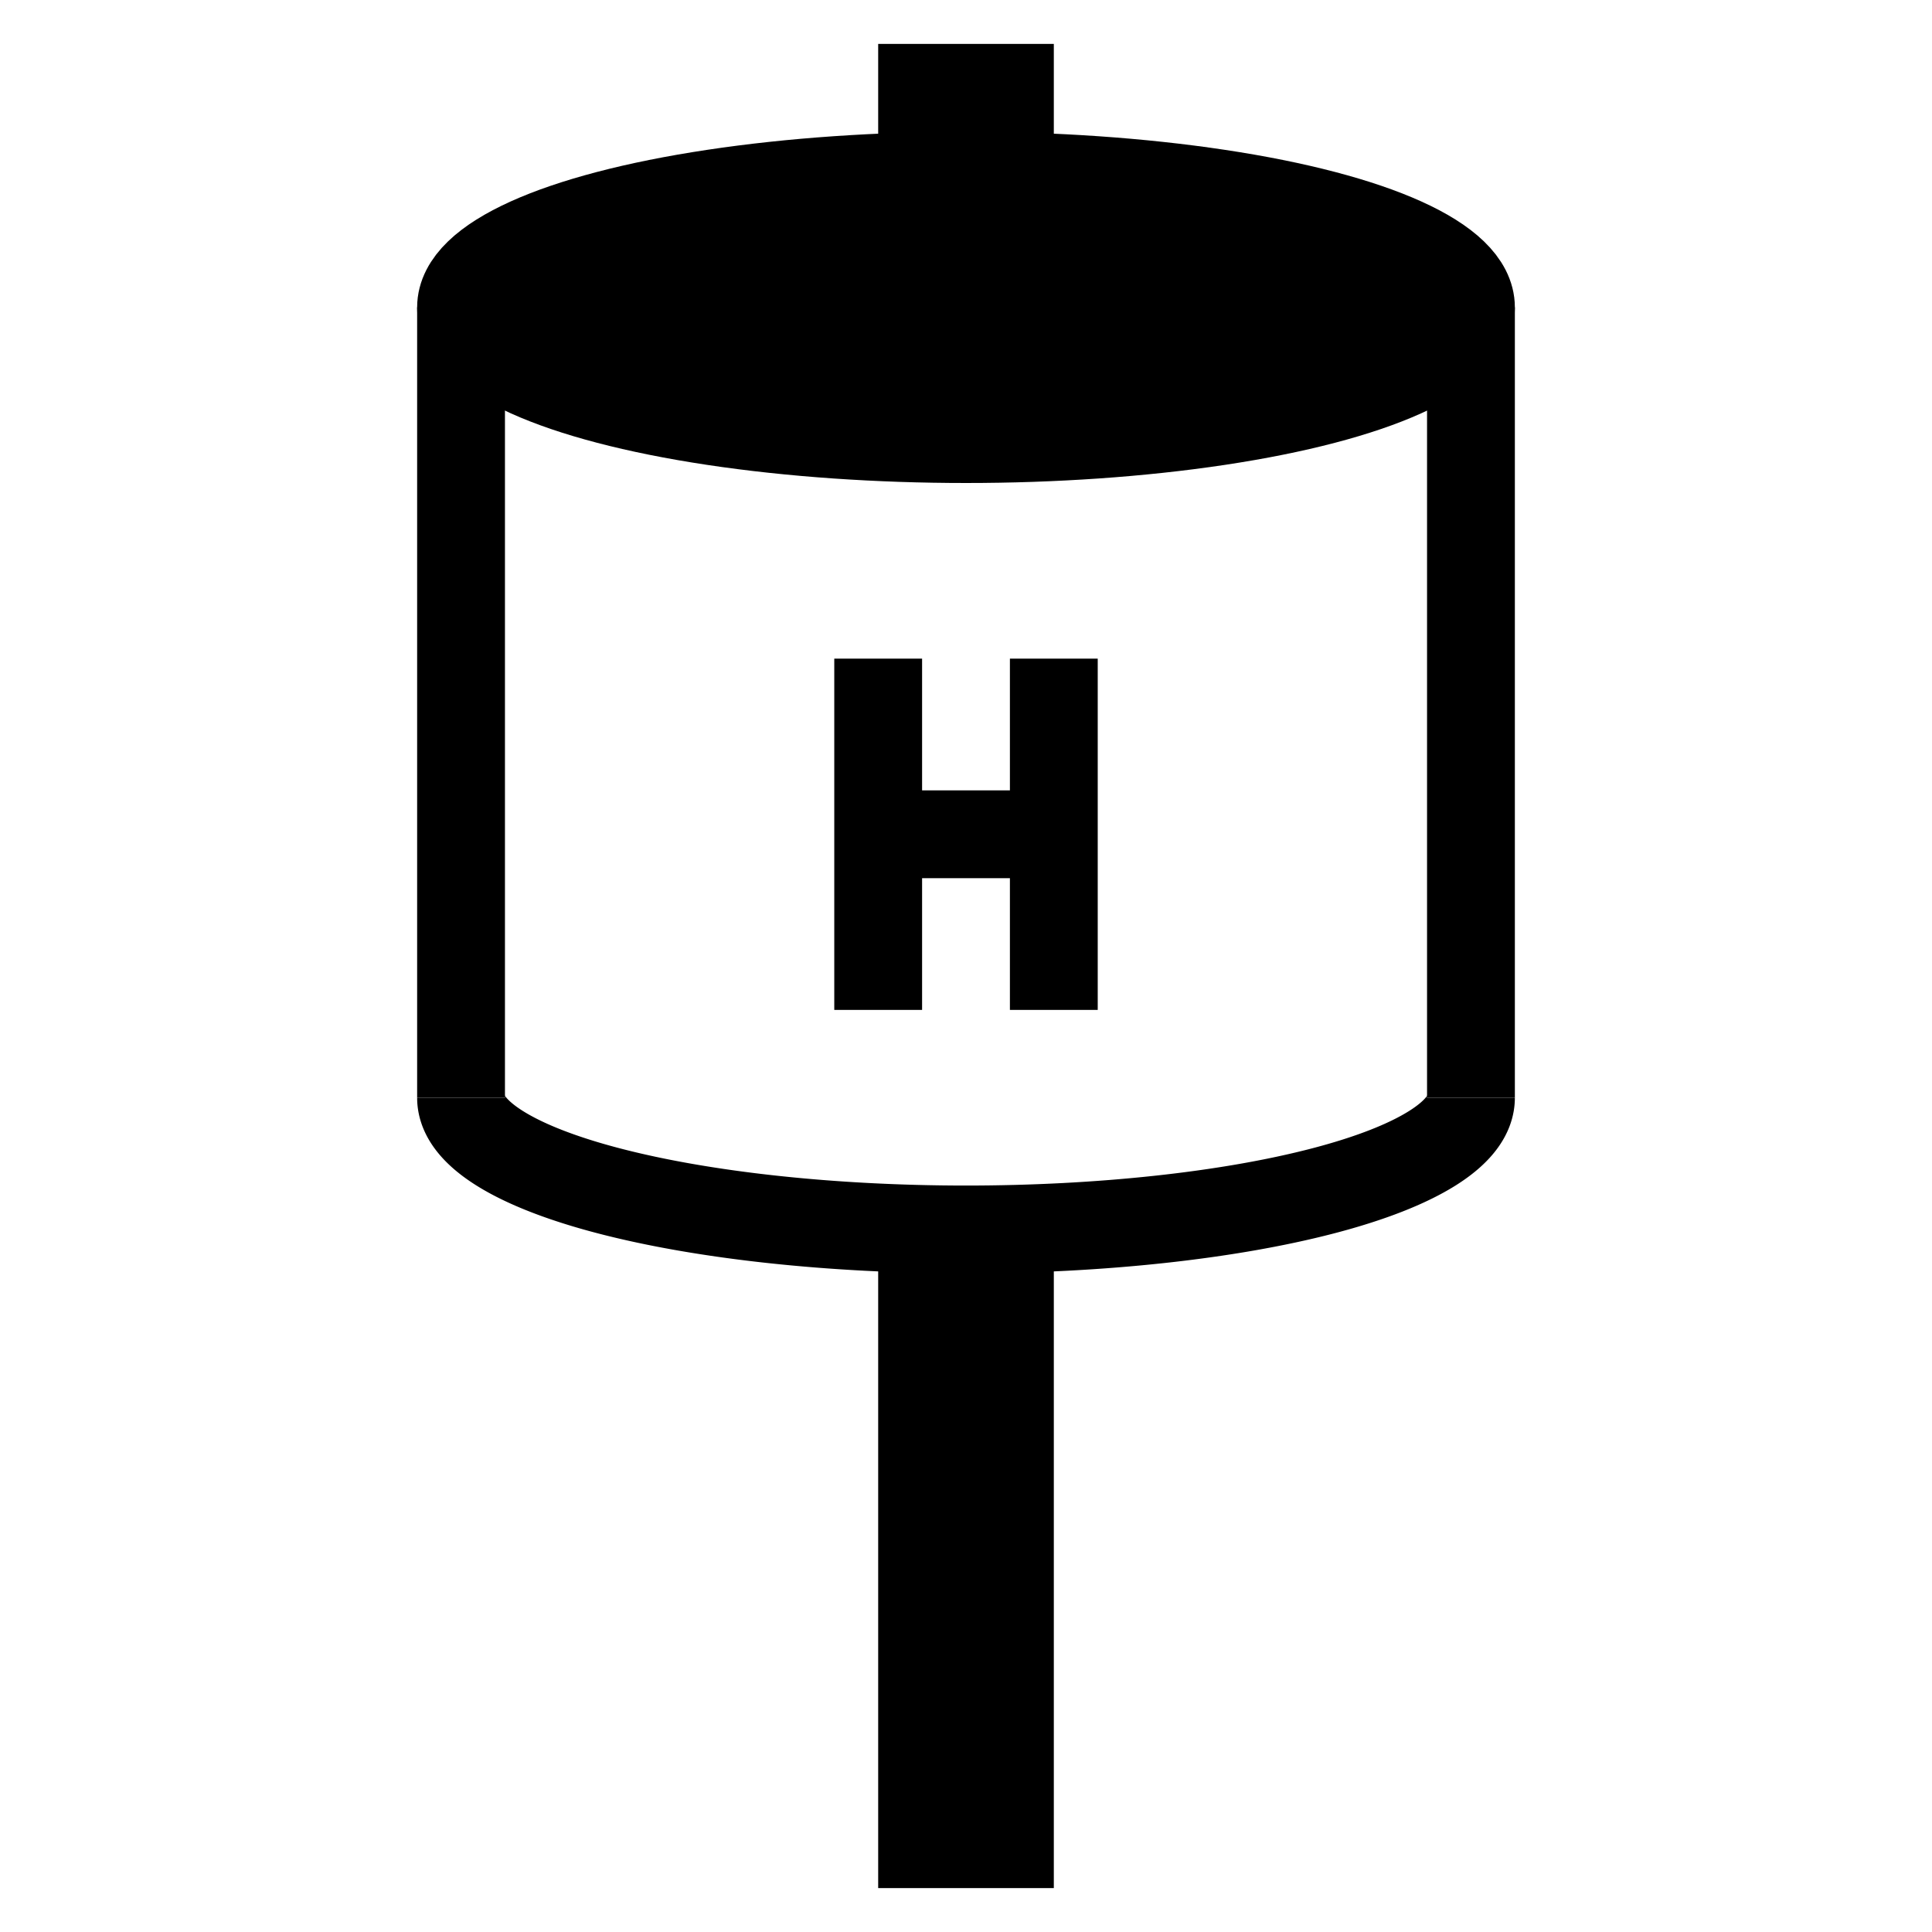 <svg width="64px" height="64px" viewBox="10 10 44 44" version="1.1" xmlns:xlink="http://www.w3.org/1999/xlink" xmlns="http://www.w3.org/2000/svg">
  <style>
    .stroke {
      stroke: #000000;
    }
    .fill {
      fill: #000000;
    }
  </style>
  <g id="icon" stroke-width="2" class="stroke" fill="none">
    <g transform="translate(0 -14)">
      <ellipse class="fill" rx="11.5" ry="3" cx="32" cy="31" />
      <line fill="none" x1="20.5" y1="31" x2="20.5" y2="49" />
      <line fill="none" x1="43.5" y1="31" x2="43.5" y2="49" />
      <path fill="none" d="M20.5 49A11.5 3 0 0043.5 49" />
      <line fill="none" stroke-width="4" x1="32" y1="25" x2="32" y2="30" />
      <line fill="none" stroke-width="4" x1="32" y1="52" x2="32" y2="67" />
      <path fill="none" d="M30 47 30 39M30 43 34 43M34 47 34 39" />
    </g>
  </g>
</svg>